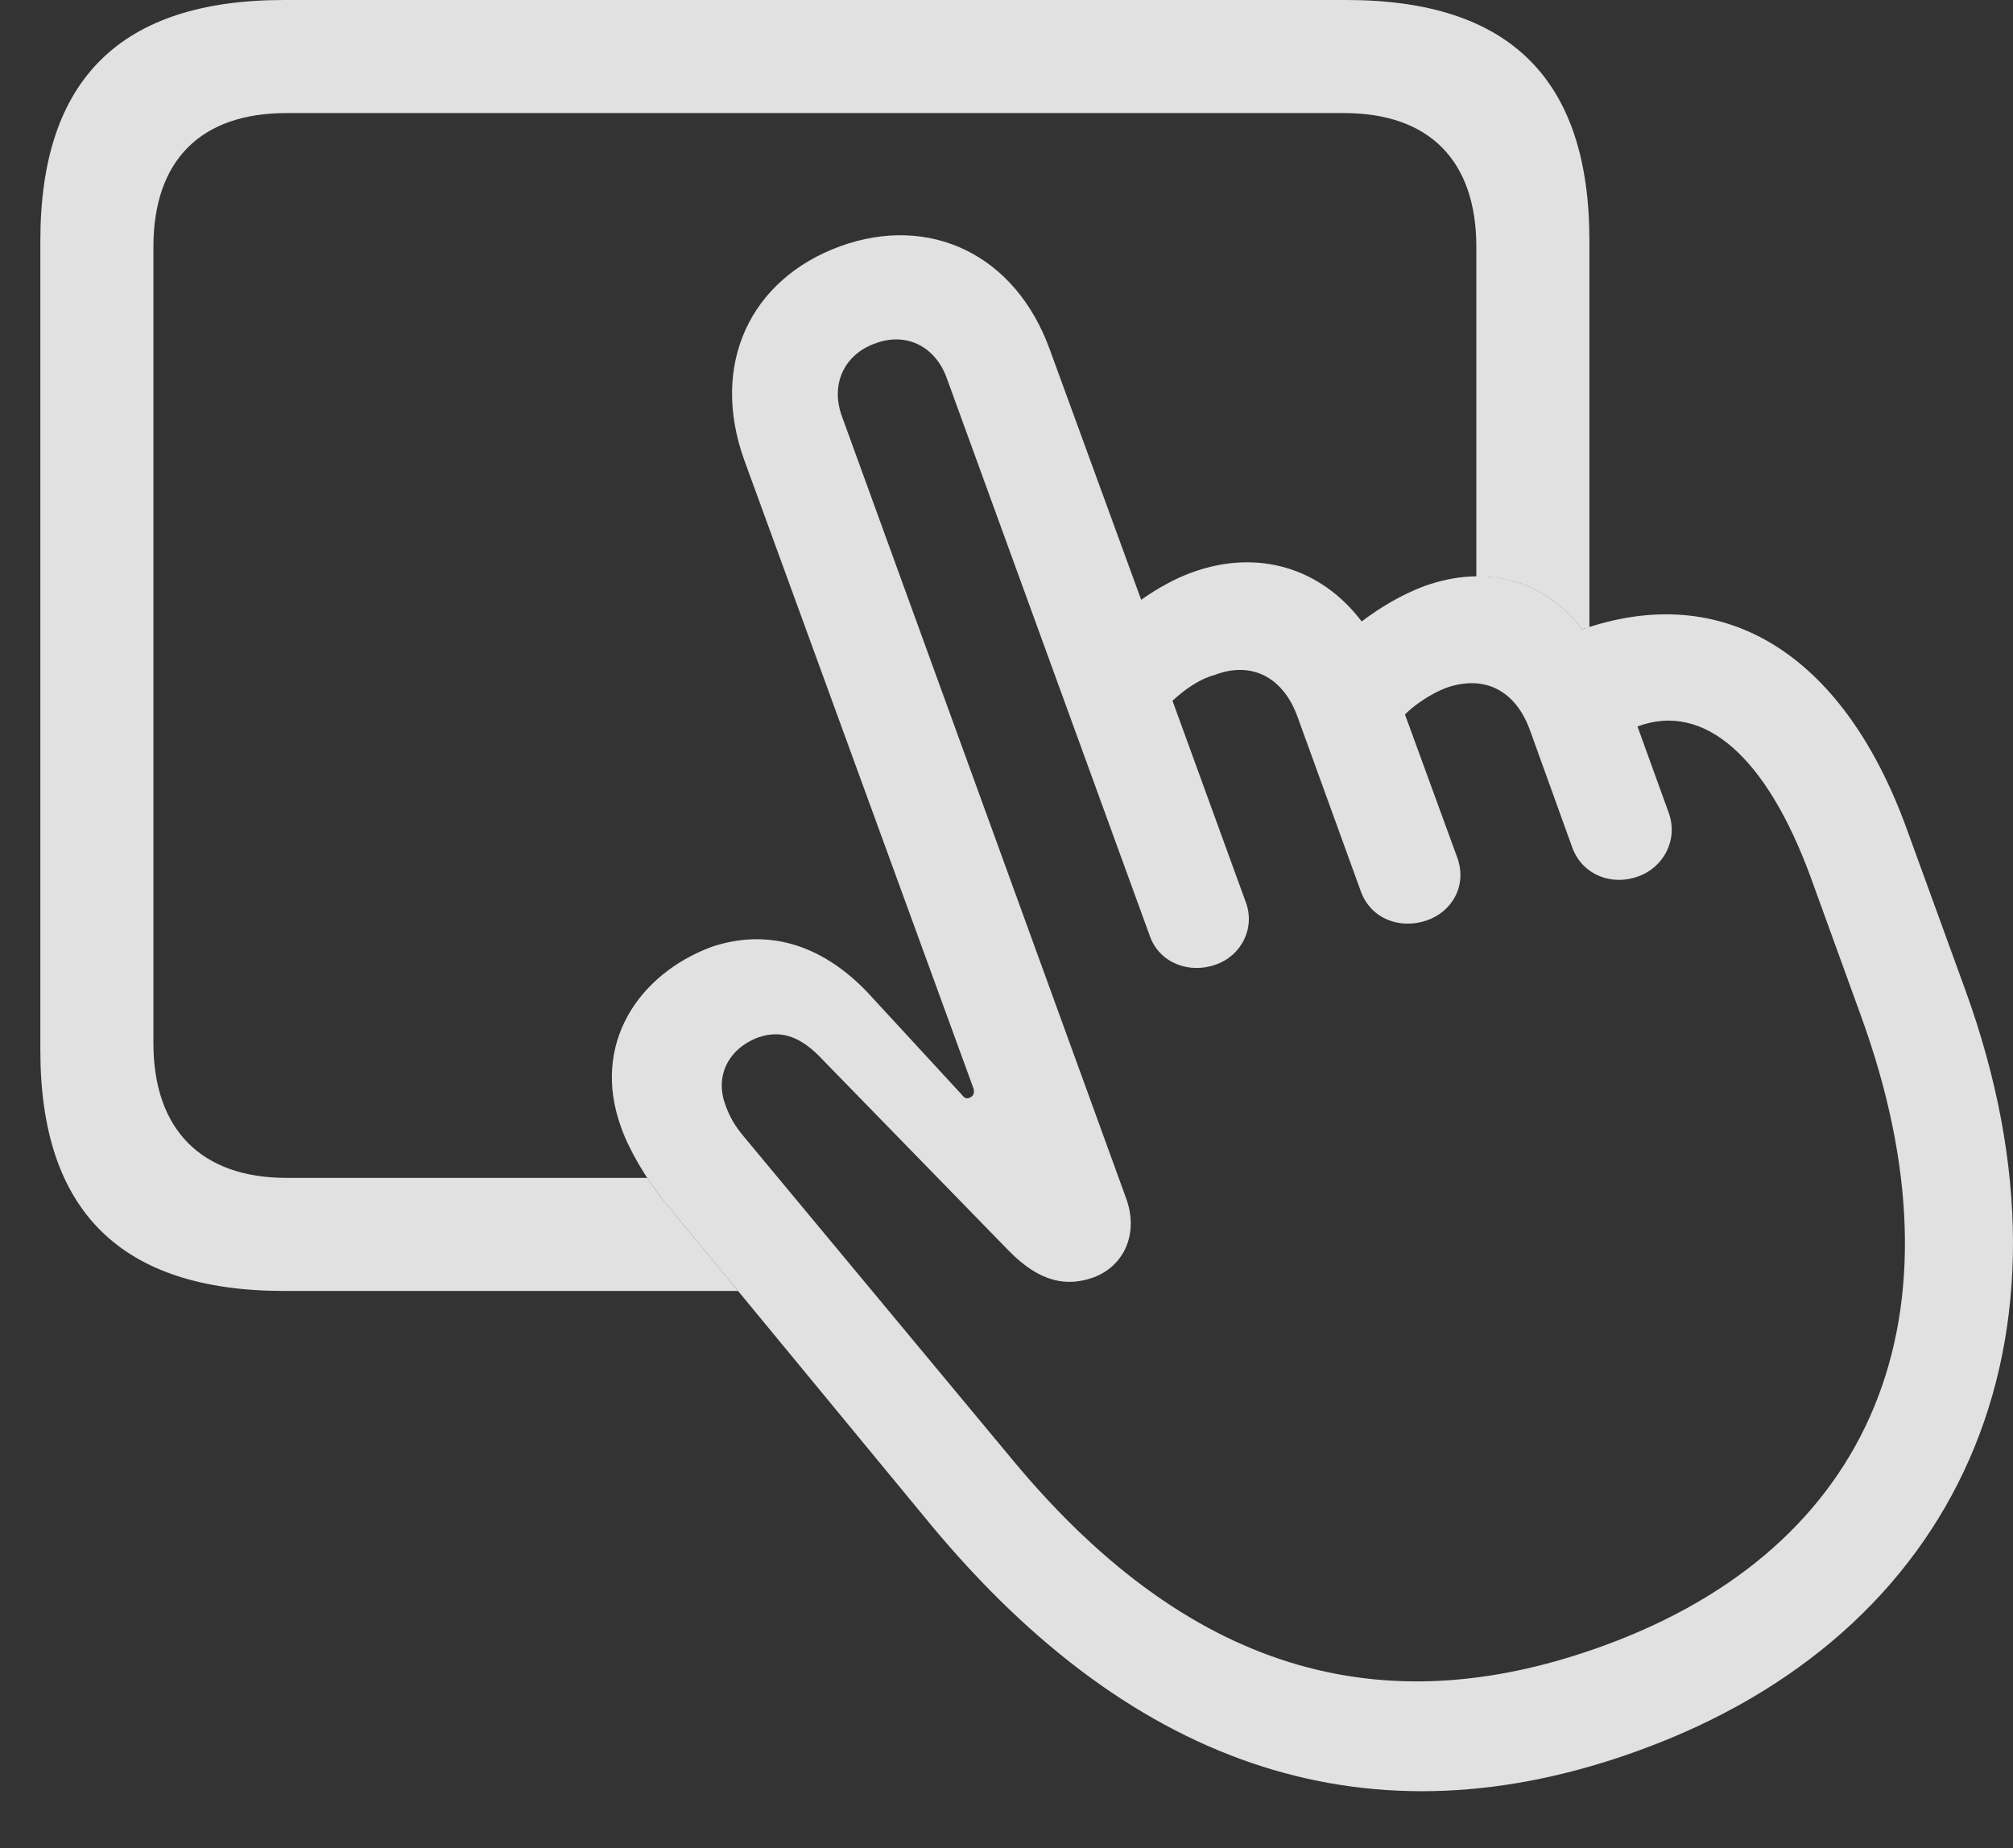 <?xml version="1.0" encoding="UTF-8"?>
<!--Generator: Apple Native CoreSVG 326-->
<!DOCTYPE svg
PUBLIC "-//W3C//DTD SVG 1.1//EN"
       "http://www.w3.org/Graphics/SVG/1.1/DTD/svg11.dtd">
<svg version="1.1" xmlns="http://www.w3.org/2000/svg" xmlns:xlink="http://www.w3.org/1999/xlink" viewBox="0 0 34.325 31.514">
 <rect x="0" y="0" width="34.325" height="31.514" fill="#333333" stroke="none"/>
 <g>
  <rect height="31.514" opacity="0" width="34.325" x="0" y="0"/>
  <path d="M27.102 4.102L27.102 10.696C27.062 10.704 27.02 10.718 26.979 10.732C26.529 10.136 25.892 9.82 25.174 9.829L25.174 4.211C25.174 2.734 24.368 1.928 22.918 1.928L4.885 1.928C3.422 1.928 2.616 2.734 2.616 4.211L2.616 17.787C2.616 19.264 3.436 20.084 4.885 20.084L11.037 20.084C11.124 20.218 11.217 20.347 11.311 20.467L12.585 22.012L4.844 22.012C2.069 22.012 0.688 20.658 0.688 17.91L0.688 4.102C0.688 1.34 2.069 0 4.844 0L22.959 0C25.735 0 27.102 1.34 27.102 4.102Z" fill="white" fill-opacity="0.85"/>
  <path d="M27.95 29.846C33.377 27.877 35.688 22.887 33.514 16.885L32.489 14.068C31.395 11.115 29.372 9.898 26.979 10.732C26.35 9.898 25.352 9.611 24.286 9.994C23.889 10.145 23.547 10.35 23.219 10.596C22.522 9.68 21.442 9.352 20.321 9.762C20.02 9.871 19.733 10.035 19.459 10.227L17.901 5.961C17.313 4.334 15.85 3.65 14.332 4.197C12.787 4.758 12.104 6.221 12.692 7.848L16.602 18.566C16.616 18.635 16.602 18.689 16.534 18.717C16.479 18.744 16.438 18.717 16.397 18.662L14.797 16.926C13.991 16.078 13.061 15.832 12.131 16.146C10.887 16.611 10.081 17.801 10.586 19.209C10.723 19.605 11.01 20.084 11.311 20.467L15.877 26.004C19.364 30.201 23.411 31.5 27.95 29.846ZM27.362 28.055C23.78 29.367 20.416 28.697 17.258 24.883L12.678 19.373C12.541 19.209 12.446 19.059 12.364 18.826C12.2 18.375 12.391 17.896 12.924 17.691C13.348 17.541 13.69 17.705 14.032 18.074L17.203 21.328C17.737 21.875 18.202 21.943 18.653 21.779C19.186 21.574 19.418 21.014 19.2 20.426L14.36 7.109C14.155 6.562 14.387 6.043 14.934 5.852C15.454 5.66 15.959 5.906 16.151 6.467L19.61 15.969C19.774 16.42 20.28 16.611 20.731 16.447C21.168 16.297 21.415 15.818 21.237 15.367L19.993 11.949C20.184 11.771 20.444 11.58 20.703 11.512C21.332 11.266 21.879 11.539 22.125 12.223L23.206 15.203C23.383 15.682 23.889 15.846 24.327 15.695C24.764 15.545 25.024 15.094 24.846 14.615L23.957 12.182C24.135 12.004 24.409 11.826 24.655 11.73C25.311 11.498 25.844 11.771 26.09 12.455L26.815 14.465C26.993 14.93 27.498 15.107 27.936 14.943C28.36 14.793 28.62 14.328 28.456 13.863L27.922 12.387C29.057 11.963 30.123 12.906 30.875 14.957L31.723 17.295C33.61 22.463 31.915 26.387 27.362 28.055Z" fill="white" fill-opacity="0.85"/>
 </g>
</svg>

